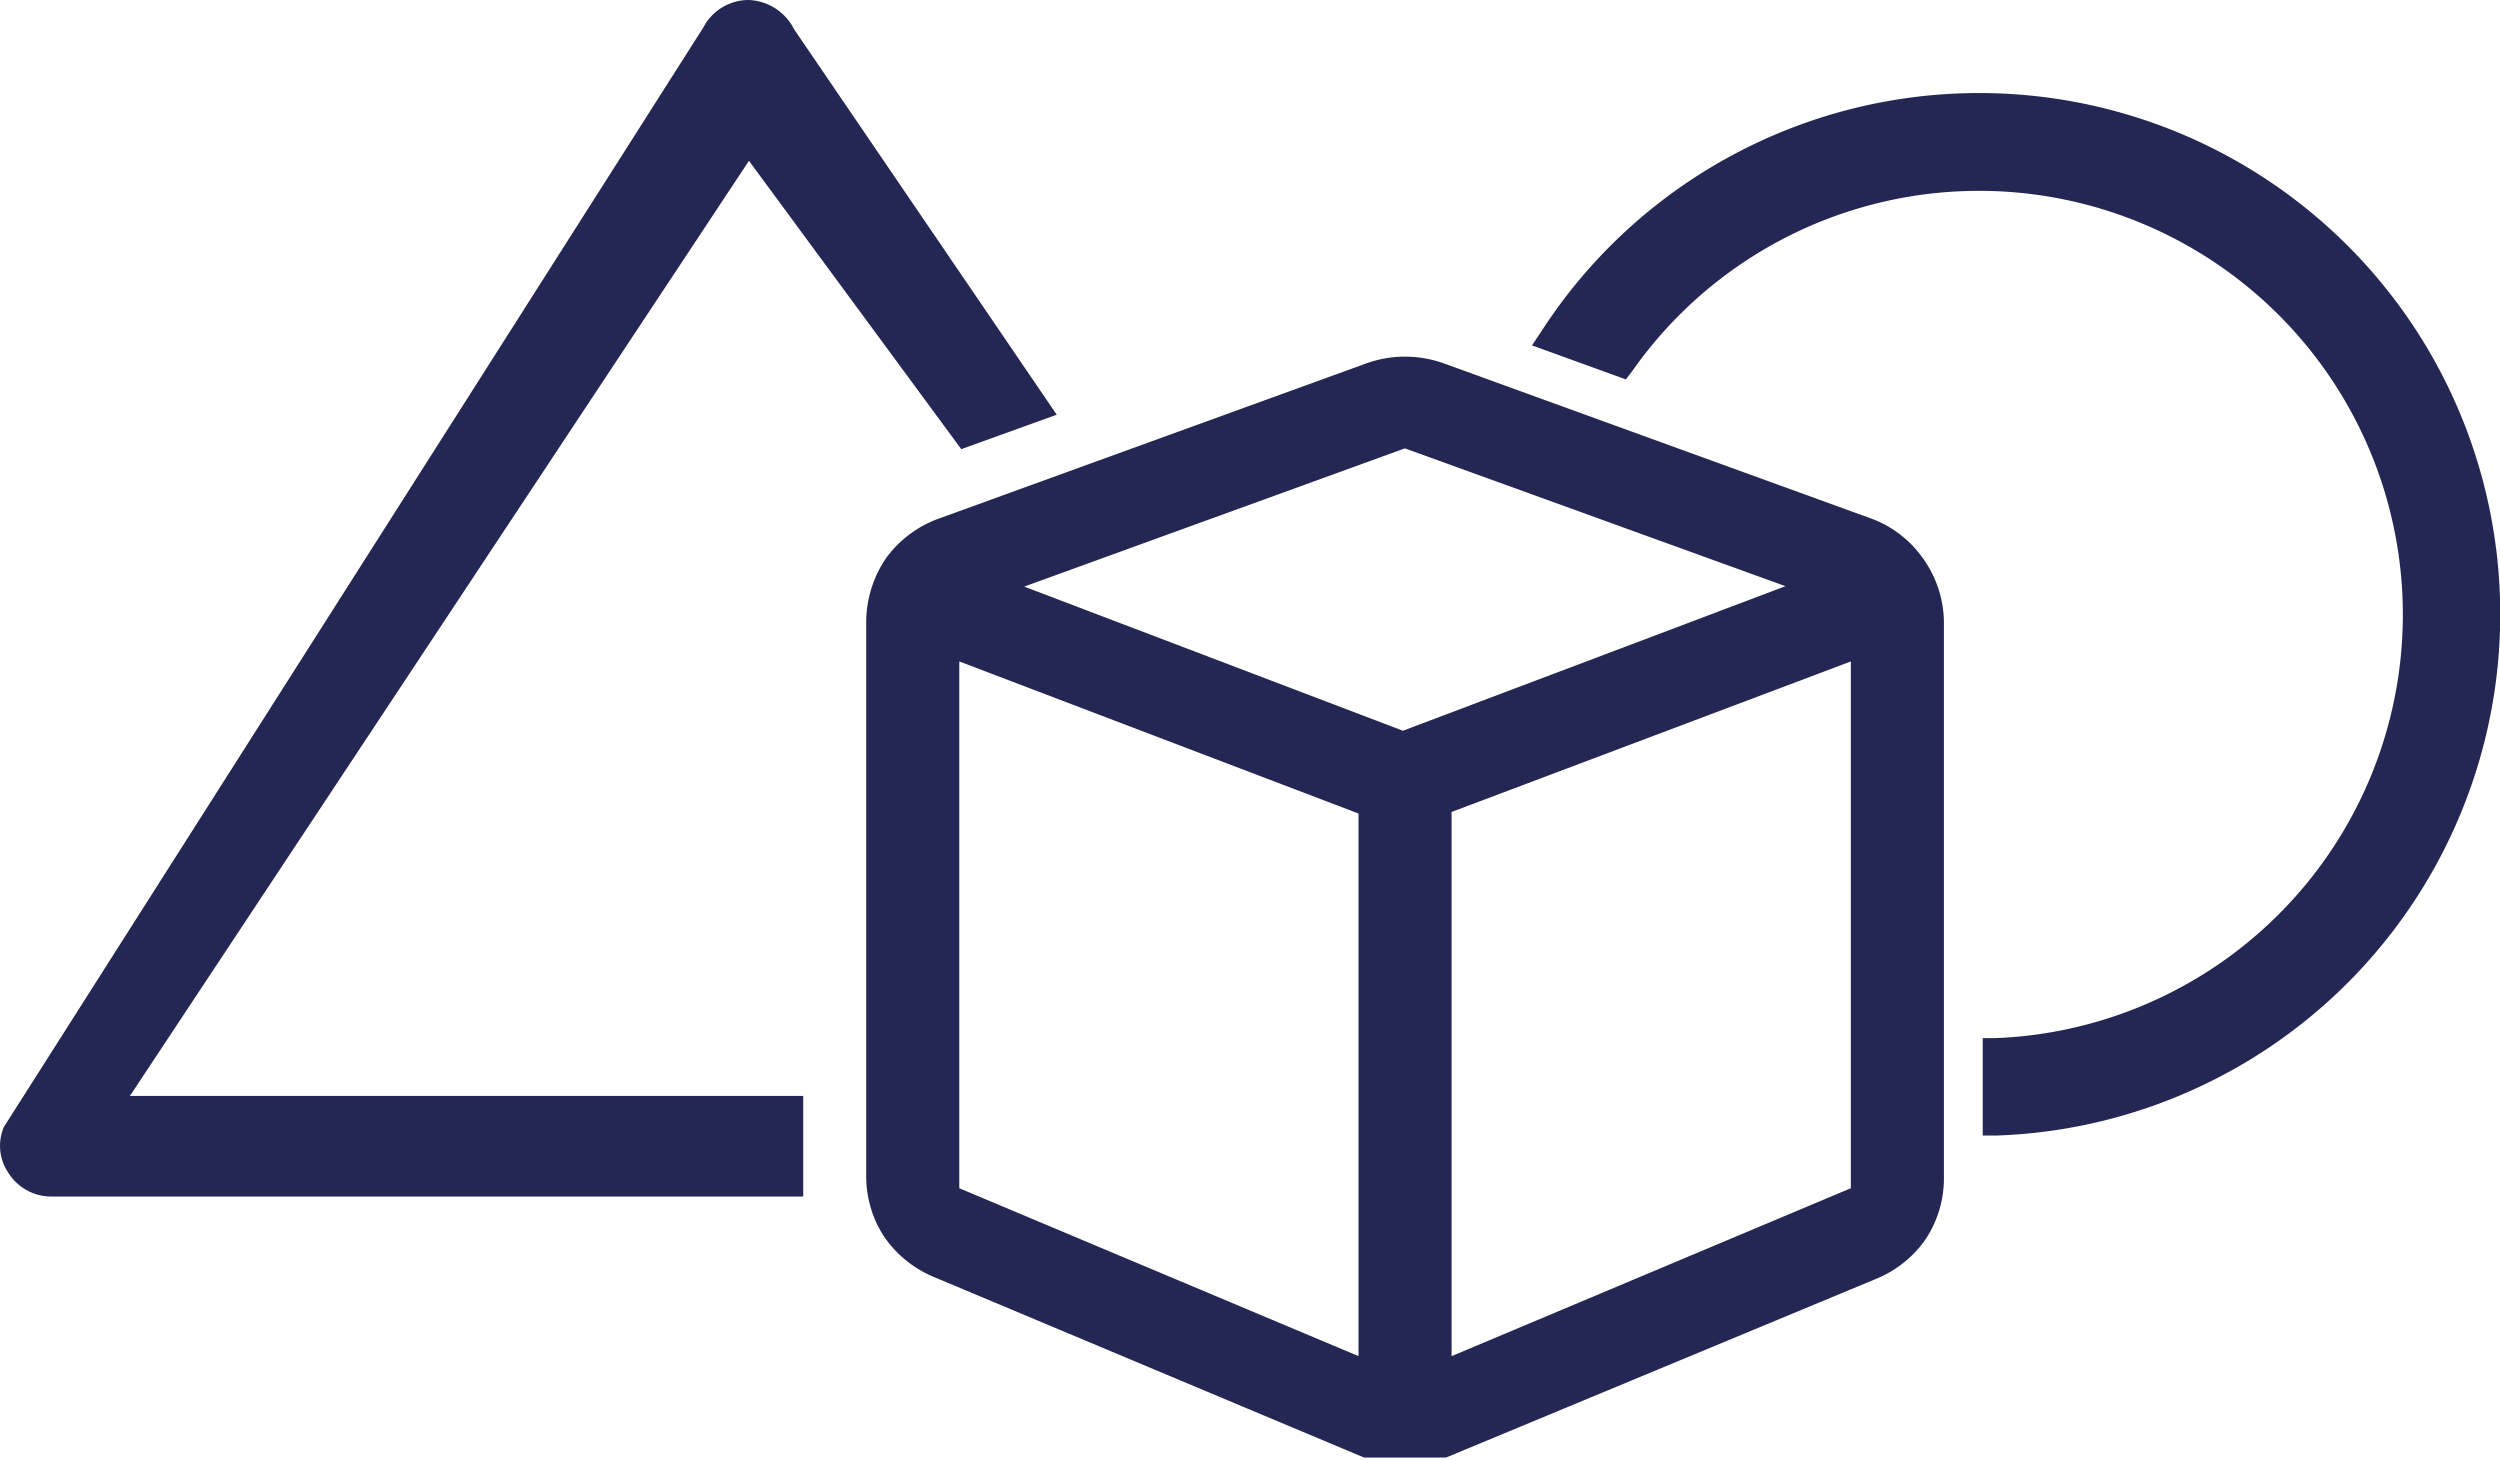 <svg xmlns="http://www.w3.org/2000/svg" viewBox="0 0 63.12 36.85"><defs><style>.cls-1{fill:#242653;}</style></defs><g id="Calque_2" data-name="Calque 2"><g id="Calque_1-2" data-name="Calque 1"><path class="cls-1" d="M18.91,4.06l5.36,7.28,2.41-.87L20.05.74A1.34,1.34,0,0,0,18.89,0a1.29,1.29,0,0,0-1.13.69L.1,28.45a1.21,1.21,0,0,0,.11,1.16,1.28,1.28,0,0,0,1.07.6h19V27.67h-17Z"/><path class="cls-1" d="M61.29,8.8a13.16,13.16,0,0,0-22.37-.44l-.24.36,2.37.86.16-.21a10.7,10.7,0,1,1,9.18,16.84l-.33,0v2.46l.35,0A13.17,13.17,0,0,0,61.29,8.8Z"/><path class="cls-1" d="M47.21,13.08,36.44,9.17a2.9,2.9,0,0,0-1.93,0L23.74,13.08a2.84,2.84,0,0,0-1.36,1,2.88,2.88,0,0,0-.51,1.63V29.68a2.79,2.79,0,0,0,.47,1.57,2.86,2.86,0,0,0,1.26,1l10.84,4.55h2.07L47.34,32.3a2.83,2.83,0,0,0,1.27-1,2.78,2.78,0,0,0,.47-1.56V15.74a2.8,2.8,0,0,0-.52-1.63A2.77,2.77,0,0,0,47.21,13.08ZM34.3,34.24,24.22,30V16.7L34.3,20.54Zm1.12-15.79-9.56-3.64,9.61-3.49,9.61,3.48ZM46.73,30,36.65,34.24V20.5l10.08-3.8Z"/></g></g></svg>